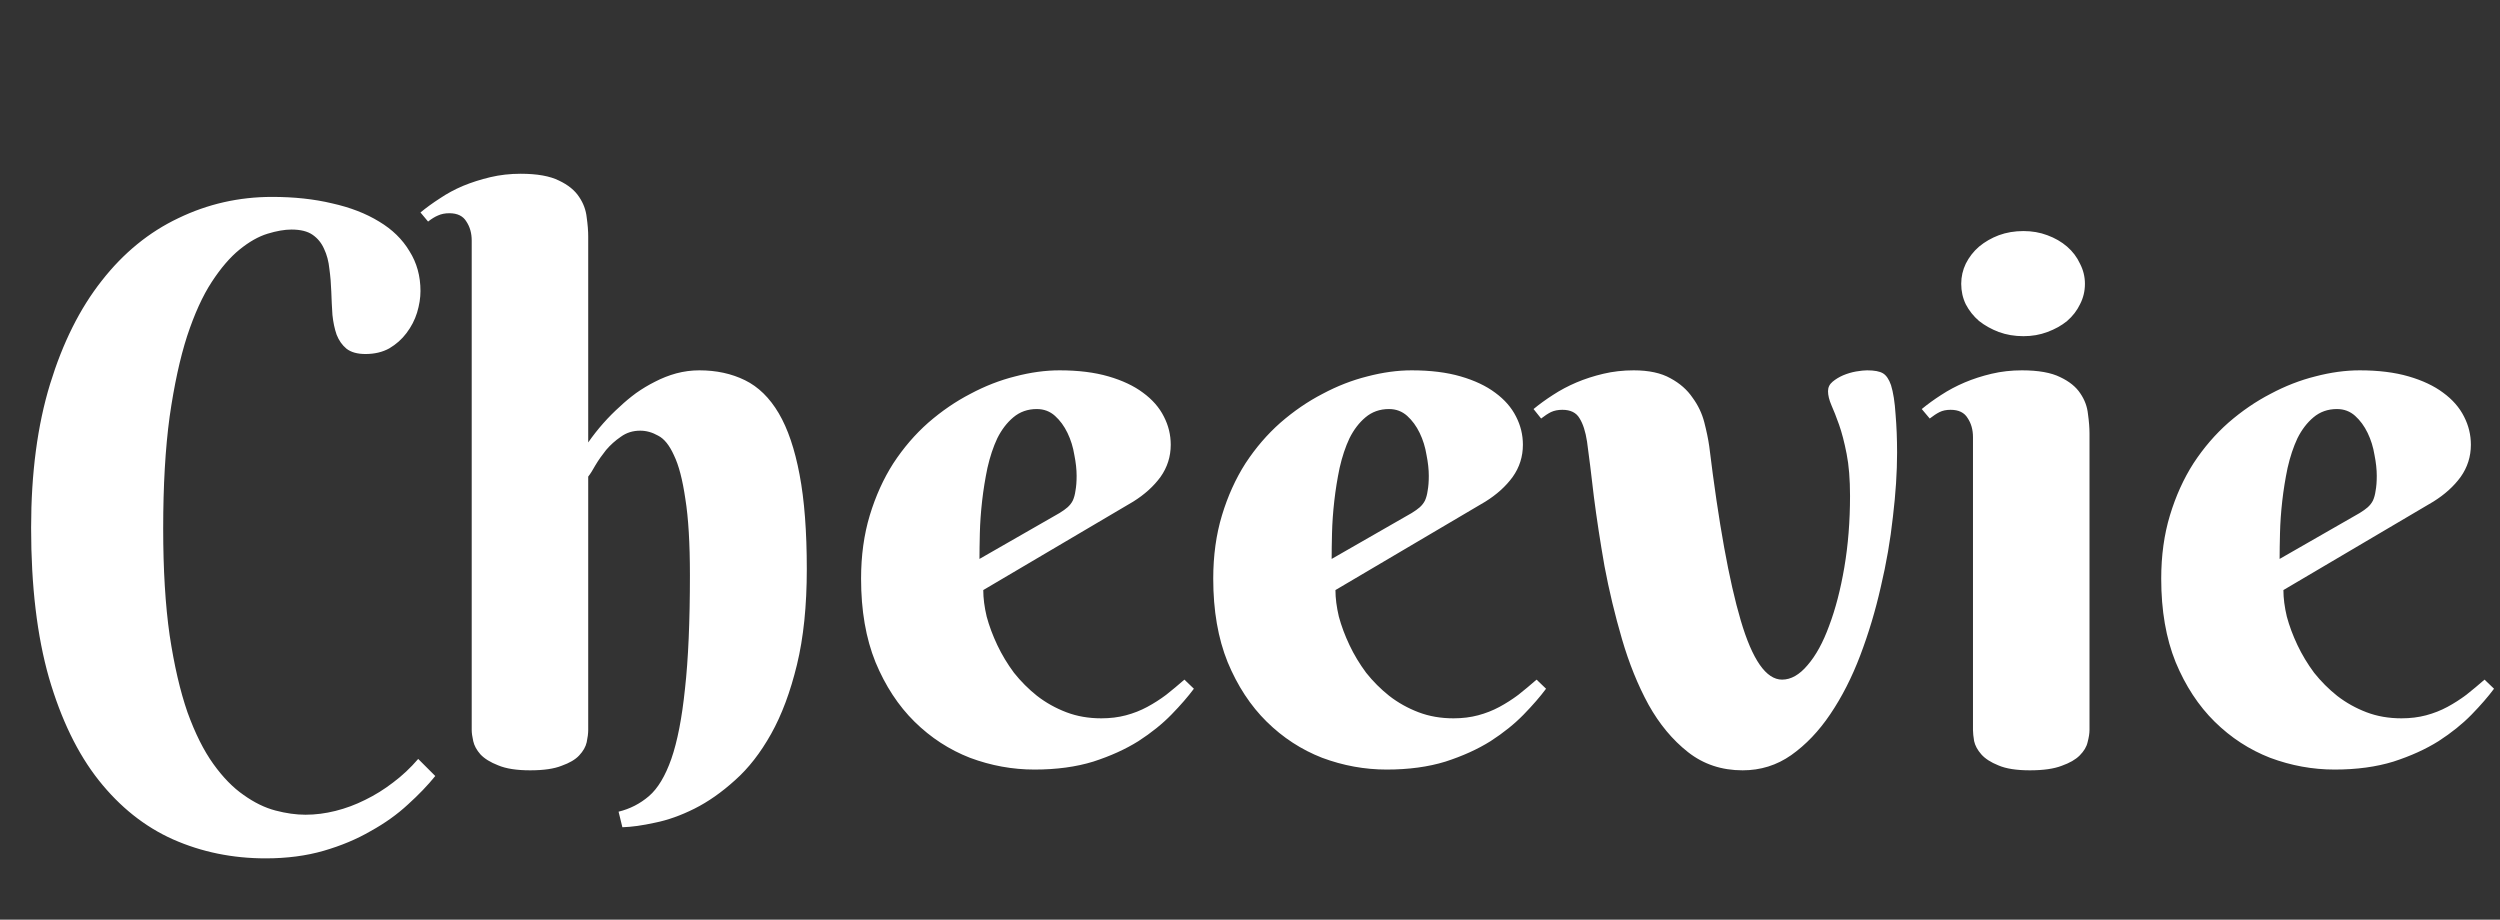 <svg width="193" height="71" viewBox="0 0 193 71" fill="none" xmlns="http://www.w3.org/2000/svg">
<rect x="0" y="0" width="193" height="71" fill="#333333" stroke="none"/>
<path d="M22.5 17.721C21.973 17.721 21.357 17.828 20.654 18.043C19.951 18.258 19.229 18.668 18.486 19.273C17.764 19.859 17.051 20.689 16.348 21.764C15.645 22.838 15.01 24.234 14.443 25.953C13.896 27.652 13.447 29.723 13.096 32.164C12.764 34.605 12.598 37.486 12.598 40.807C12.598 43.971 12.764 46.715 13.096 49.039C13.447 51.363 13.906 53.346 14.473 54.986C15.059 56.607 15.723 57.935 16.465 58.971C17.207 60.006 17.988 60.807 18.809 61.373C19.629 61.959 20.449 62.359 21.27 62.574C22.09 62.789 22.861 62.897 23.584 62.897C24.346 62.897 25.117 62.799 25.898 62.603C26.68 62.408 27.441 62.125 28.184 61.754C28.945 61.383 29.668 60.934 30.352 60.406C31.055 59.879 31.699 59.273 32.285 58.59L33.603 59.908C33.018 60.631 32.315 61.363 31.494 62.105C30.674 62.867 29.717 63.551 28.623 64.156C27.549 64.781 26.338 65.289 24.99 65.68C23.643 66.07 22.148 66.266 20.508 66.266C17.949 66.266 15.566 65.777 13.359 64.801C11.172 63.824 9.258 62.301 7.617 60.23C5.996 58.18 4.717 55.543 3.779 52.32C2.861 49.098 2.402 45.24 2.402 40.748C2.402 36.529 2.891 32.828 3.867 29.645C4.844 26.461 6.172 23.805 7.852 21.676C9.531 19.527 11.504 17.916 13.77 16.842C16.035 15.748 18.447 15.201 21.006 15.201C22.705 15.201 24.248 15.367 25.635 15.699C27.041 16.012 28.252 16.48 29.268 17.105C30.283 17.711 31.064 18.473 31.611 19.391C32.178 20.289 32.461 21.314 32.461 22.467C32.461 22.994 32.373 23.551 32.197 24.137C32.022 24.703 31.748 25.23 31.377 25.719C31.025 26.188 30.586 26.578 30.059 26.891C29.531 27.184 28.916 27.33 28.213 27.33C27.588 27.33 27.1 27.193 26.748 26.92C26.416 26.646 26.162 26.285 25.986 25.836C25.83 25.387 25.723 24.879 25.664 24.312C25.625 23.727 25.596 23.131 25.576 22.525C25.557 21.92 25.508 21.334 25.43 20.768C25.371 20.182 25.234 19.664 25.02 19.215C24.824 18.766 24.531 18.404 24.141 18.131C23.75 17.857 23.203 17.721 22.5 17.721ZM45.41 34.156C46.133 33.121 46.953 32.193 47.871 31.373C48.242 31.021 48.652 30.68 49.102 30.348C49.57 30.016 50.059 29.723 50.566 29.469C51.094 29.195 51.641 28.98 52.207 28.824C52.793 28.668 53.389 28.59 53.994 28.59C55.303 28.59 56.475 28.844 57.51 29.352C58.545 29.859 59.414 30.709 60.117 31.9C60.82 33.092 61.357 34.674 61.728 36.647C62.1 38.6 62.285 41.031 62.285 43.941C62.285 46.773 62.031 49.234 61.523 51.324C61.016 53.414 60.352 55.191 59.531 56.656C58.711 58.121 57.783 59.312 56.748 60.23C55.713 61.168 54.668 61.9 53.613 62.428C52.559 62.955 51.543 63.316 50.566 63.512C49.59 63.727 48.75 63.844 48.047 63.863L47.754 62.662C48.633 62.447 49.414 62.047 50.098 61.461C50.781 60.875 51.357 59.918 51.826 58.59C52.295 57.242 52.647 55.435 52.881 53.17C53.135 50.904 53.262 47.984 53.262 44.41C53.262 41.949 53.145 39.986 52.91 38.522C52.695 37.037 52.402 35.914 52.031 35.152C51.68 34.371 51.27 33.863 50.801 33.629C50.352 33.375 49.893 33.248 49.424 33.248C48.857 33.248 48.359 33.404 47.93 33.717C47.5 34.01 47.119 34.352 46.787 34.742C46.475 35.133 46.201 35.523 45.967 35.914C45.752 36.305 45.566 36.598 45.41 36.793V56.363C45.41 56.617 45.371 56.93 45.293 57.301C45.215 57.652 45.02 57.994 44.707 58.326C44.414 58.639 43.965 58.902 43.359 59.117C42.773 59.352 41.963 59.469 40.928 59.469C39.893 59.469 39.072 59.342 38.467 59.088C37.861 58.853 37.402 58.57 37.09 58.238C36.797 57.906 36.611 57.565 36.533 57.213C36.455 56.861 36.416 56.578 36.416 56.363V18.57C36.416 18.004 36.279 17.516 36.006 17.105C35.752 16.676 35.312 16.461 34.688 16.461C34.355 16.461 34.062 16.52 33.809 16.637C33.574 16.734 33.32 16.891 33.047 17.105L32.461 16.402C32.91 16.031 33.408 15.67 33.955 15.318C34.502 14.947 35.098 14.625 35.742 14.352C36.406 14.078 37.109 13.854 37.852 13.678C38.594 13.502 39.375 13.414 40.195 13.414C41.465 13.414 42.451 13.59 43.154 13.941C43.857 14.273 44.375 14.693 44.707 15.201C45.039 15.69 45.234 16.217 45.293 16.783C45.371 17.33 45.41 17.818 45.41 18.248V34.156ZM75.908 45.553C75.908 46.178 75.996 46.861 76.172 47.603C76.367 48.326 76.641 49.059 76.992 49.801C77.344 50.543 77.773 51.256 78.281 51.94C78.809 52.603 79.404 53.199 80.068 53.727C80.752 54.254 81.504 54.674 82.324 54.986C83.144 55.299 84.043 55.455 85.019 55.455C85.703 55.455 86.338 55.377 86.924 55.221C87.51 55.065 88.057 54.85 88.564 54.576C89.072 54.303 89.561 53.99 90.029 53.639C90.498 53.268 90.967 52.877 91.436 52.467L92.168 53.17C91.719 53.775 91.143 54.44 90.439 55.162C89.736 55.885 88.887 56.568 87.891 57.213C86.894 57.838 85.732 58.365 84.404 58.795C83.076 59.205 81.562 59.41 79.863 59.41C78.164 59.41 76.504 59.107 74.883 58.502C73.281 57.877 71.856 56.949 70.606 55.719C69.356 54.488 68.35 52.955 67.588 51.119C66.846 49.283 66.475 47.135 66.475 44.674C66.475 42.897 66.699 41.266 67.148 39.781C67.598 38.297 68.203 36.959 68.965 35.768C69.746 34.576 70.644 33.531 71.66 32.633C72.695 31.734 73.779 30.992 74.912 30.406C76.045 29.801 77.197 29.352 78.369 29.059C79.561 28.746 80.703 28.59 81.797 28.59C83.242 28.59 84.502 28.746 85.576 29.059C86.65 29.371 87.539 29.791 88.242 30.318C88.965 30.846 89.502 31.461 89.853 32.164C90.205 32.848 90.381 33.57 90.381 34.332C90.381 35.25 90.117 36.08 89.59 36.822C89.062 37.545 88.359 38.18 87.481 38.727L75.908 45.553ZM81.797 39.605C82.051 39.449 82.256 39.303 82.412 39.166C82.588 39.01 82.725 38.834 82.822 38.639C82.92 38.424 82.988 38.17 83.027 37.877C83.086 37.565 83.115 37.184 83.115 36.734C83.115 36.246 83.057 35.709 82.939 35.123C82.842 34.518 82.666 33.951 82.412 33.424C82.158 32.897 81.836 32.457 81.445 32.105C81.055 31.754 80.586 31.578 80.039 31.578C79.336 31.578 78.731 31.793 78.223 32.223C77.734 32.633 77.324 33.17 76.992 33.834C76.68 34.498 76.426 35.26 76.231 36.119C76.055 36.959 75.918 37.809 75.82 38.668C75.723 39.527 75.664 40.357 75.644 41.158C75.625 41.94 75.615 42.603 75.615 43.15L81.797 39.605ZM103.096 45.553C103.096 46.178 103.184 46.861 103.359 47.603C103.555 48.326 103.828 49.059 104.18 49.801C104.531 50.543 104.961 51.256 105.469 51.94C105.996 52.603 106.592 53.199 107.256 53.727C107.939 54.254 108.691 54.674 109.512 54.986C110.332 55.299 111.23 55.455 112.207 55.455C112.891 55.455 113.525 55.377 114.111 55.221C114.697 55.065 115.244 54.85 115.752 54.576C116.26 54.303 116.748 53.99 117.217 53.639C117.686 53.268 118.154 52.877 118.623 52.467L119.355 53.17C118.906 53.775 118.33 54.44 117.627 55.162C116.924 55.885 116.074 56.568 115.078 57.213C114.082 57.838 112.92 58.365 111.592 58.795C110.264 59.205 108.75 59.41 107.051 59.41C105.352 59.41 103.691 59.107 102.07 58.502C100.469 57.877 99.043 56.949 97.793 55.719C96.543 54.488 95.537 52.955 94.775 51.119C94.033 49.283 93.662 47.135 93.662 44.674C93.662 42.897 93.887 41.266 94.336 39.781C94.785 38.297 95.391 36.959 96.152 35.768C96.934 34.576 97.832 33.531 98.848 32.633C99.883 31.734 100.967 30.992 102.1 30.406C103.232 29.801 104.385 29.352 105.557 29.059C106.748 28.746 107.891 28.59 108.984 28.59C110.43 28.59 111.689 28.746 112.764 29.059C113.838 29.371 114.727 29.791 115.43 30.318C116.152 30.846 116.689 31.461 117.041 32.164C117.393 32.848 117.568 33.57 117.568 34.332C117.568 35.25 117.305 36.08 116.777 36.822C116.25 37.545 115.547 38.18 114.668 38.727L103.096 45.553ZM108.984 39.605C109.238 39.449 109.443 39.303 109.6 39.166C109.775 39.01 109.912 38.834 110.01 38.639C110.107 38.424 110.176 38.17 110.215 37.877C110.273 37.565 110.303 37.184 110.303 36.734C110.303 36.246 110.244 35.709 110.127 35.123C110.029 34.518 109.854 33.951 109.6 33.424C109.346 32.897 109.023 32.457 108.633 32.105C108.242 31.754 107.773 31.578 107.227 31.578C106.523 31.578 105.918 31.793 105.41 32.223C104.922 32.633 104.512 33.17 104.18 33.834C103.867 34.498 103.613 35.26 103.418 36.119C103.242 36.959 103.105 37.809 103.008 38.668C102.91 39.527 102.852 40.357 102.832 41.158C102.812 41.94 102.803 42.603 102.803 43.15L108.984 39.605ZM122.52 34.098C122.402 33.316 122.207 32.711 121.934 32.281C121.68 31.852 121.24 31.637 120.615 31.637C120.283 31.637 119.99 31.695 119.736 31.812C119.502 31.93 119.248 32.096 118.975 32.31L118.389 31.578C118.838 31.207 119.336 30.846 119.883 30.494C120.449 30.123 121.055 29.801 121.699 29.527C122.344 29.254 123.037 29.029 123.779 28.854C124.521 28.678 125.303 28.59 126.123 28.59C127.295 28.59 128.242 28.795 128.965 29.205C129.688 29.596 130.254 30.094 130.664 30.699C131.094 31.285 131.396 31.92 131.572 32.603C131.748 33.287 131.875 33.902 131.953 34.449C132.676 40.367 133.486 44.85 134.385 47.897C135.283 50.943 136.348 52.467 137.578 52.467C138.262 52.467 138.916 52.096 139.541 51.353C140.186 50.611 140.742 49.596 141.211 48.307C141.699 47.018 142.09 45.514 142.383 43.795C142.676 42.076 142.822 40.24 142.822 38.287C142.822 36.998 142.734 35.914 142.559 35.035C142.383 34.137 142.188 33.385 141.973 32.779C141.758 32.174 141.562 31.676 141.387 31.285C141.211 30.875 141.123 30.514 141.123 30.201C141.123 29.908 141.24 29.664 141.475 29.469C141.709 29.273 141.982 29.107 142.295 28.971C142.627 28.834 142.959 28.736 143.291 28.678C143.643 28.619 143.926 28.59 144.141 28.59C144.707 28.59 145.117 28.668 145.371 28.824C145.625 28.98 145.83 29.283 145.986 29.732C146.162 30.299 146.279 31.051 146.338 31.988C146.416 32.906 146.455 33.893 146.455 34.947C146.455 36.451 146.348 38.102 146.133 39.898C145.938 41.695 145.625 43.502 145.195 45.318C144.785 47.135 144.258 48.893 143.613 50.592C142.969 52.291 142.197 53.805 141.299 55.133C140.42 56.441 139.414 57.496 138.281 58.297C137.168 59.078 135.918 59.469 134.531 59.469C132.91 59.469 131.504 59 130.312 58.062C129.121 57.125 128.105 55.904 127.266 54.4C126.445 52.897 125.762 51.207 125.215 49.332C124.668 47.457 124.219 45.582 123.867 43.707C123.535 41.812 123.262 40.025 123.047 38.346C122.852 36.647 122.676 35.23 122.52 34.098ZM161.309 56.363C161.309 56.617 161.26 56.93 161.162 57.301C161.084 57.652 160.879 57.994 160.547 58.326C160.234 58.639 159.775 58.902 159.17 59.117C158.564 59.352 157.744 59.469 156.709 59.469C155.674 59.469 154.863 59.342 154.277 59.088C153.691 58.853 153.252 58.57 152.959 58.238C152.666 57.906 152.48 57.565 152.402 57.213C152.344 56.861 152.314 56.578 152.314 56.363V33.746C152.314 33.18 152.178 32.691 151.904 32.281C151.65 31.852 151.211 31.637 150.586 31.637C150.254 31.637 149.971 31.695 149.736 31.812C149.502 31.93 149.248 32.096 148.975 32.31L148.359 31.578C148.809 31.207 149.307 30.846 149.854 30.494C150.42 30.123 151.025 29.801 151.67 29.527C152.314 29.254 153.008 29.029 153.75 28.854C154.492 28.678 155.273 28.59 156.094 28.59C157.363 28.59 158.35 28.766 159.053 29.117C159.756 29.449 160.273 29.869 160.605 30.377C160.938 30.865 161.133 31.393 161.191 31.959C161.27 32.525 161.309 33.023 161.309 33.453V56.363ZM151.406 21.91C151.406 21.363 151.523 20.846 151.758 20.357C152.012 19.85 152.354 19.41 152.783 19.039C153.232 18.668 153.74 18.375 154.307 18.16C154.893 17.945 155.527 17.838 156.211 17.838C156.875 17.838 157.49 17.945 158.057 18.16C158.643 18.375 159.15 18.668 159.58 19.039C160.01 19.41 160.342 19.85 160.576 20.357C160.83 20.846 160.957 21.363 160.957 21.91C160.957 22.477 160.83 23.004 160.576 23.492C160.342 23.98 160.01 24.41 159.58 24.781C159.15 25.133 158.643 25.416 158.057 25.631C157.49 25.846 156.875 25.953 156.211 25.953C155.527 25.953 154.893 25.846 154.307 25.631C153.74 25.416 153.232 25.133 152.783 24.781C152.354 24.41 152.012 23.98 151.758 23.492C151.523 23.004 151.406 22.477 151.406 21.91ZM176.279 45.553C176.279 46.178 176.367 46.861 176.543 47.603C176.738 48.326 177.012 49.059 177.363 49.801C177.715 50.543 178.145 51.256 178.652 51.94C179.18 52.603 179.775 53.199 180.439 53.727C181.123 54.254 181.875 54.674 182.695 54.986C183.516 55.299 184.414 55.455 185.391 55.455C186.074 55.455 186.709 55.377 187.295 55.221C187.881 55.065 188.428 54.85 188.936 54.576C189.443 54.303 189.932 53.99 190.4 53.639C190.869 53.268 191.338 52.877 191.807 52.467L192.539 53.17C192.09 53.775 191.514 54.44 190.811 55.162C190.107 55.885 189.258 56.568 188.262 57.213C187.266 57.838 186.104 58.365 184.775 58.795C183.447 59.205 181.934 59.41 180.234 59.41C178.535 59.41 176.875 59.107 175.254 58.502C173.652 57.877 172.227 56.949 170.977 55.719C169.727 54.488 168.721 52.955 167.959 51.119C167.217 49.283 166.846 47.135 166.846 44.674C166.846 42.897 167.07 41.266 167.52 39.781C167.969 38.297 168.574 36.959 169.336 35.768C170.117 34.576 171.016 33.531 172.031 32.633C173.066 31.734 174.15 30.992 175.283 30.406C176.416 29.801 177.568 29.352 178.74 29.059C179.932 28.746 181.074 28.59 182.168 28.59C183.613 28.59 184.873 28.746 185.947 29.059C187.021 29.371 187.91 29.791 188.613 30.318C189.336 30.846 189.873 31.461 190.225 32.164C190.576 32.848 190.752 33.57 190.752 34.332C190.752 35.25 190.488 36.08 189.961 36.822C189.434 37.545 188.73 38.18 187.852 38.727L176.279 45.553ZM182.168 39.605C182.422 39.449 182.627 39.303 182.783 39.166C182.959 39.01 183.096 38.834 183.193 38.639C183.291 38.424 183.359 38.17 183.398 37.877C183.457 37.565 183.486 37.184 183.486 36.734C183.486 36.246 183.428 35.709 183.311 35.123C183.213 34.518 183.037 33.951 182.783 33.424C182.529 32.897 182.207 32.457 181.816 32.105C181.426 31.754 180.957 31.578 180.41 31.578C179.707 31.578 179.102 31.793 178.594 32.223C178.105 32.633 177.695 33.17 177.363 33.834C177.051 34.498 176.797 35.26 176.602 36.119C176.426 36.959 176.289 37.809 176.191 38.668C176.094 39.527 176.035 40.357 176.016 41.158C175.996 41.94 175.986 42.603 175.986 43.15L182.168 39.605Z" fill="url(#paint0_linear)"/>
<defs>
<linearGradient id="paint0_linear" x2="1" gradientUnits="userSpaceOnUse" gradientTransform="translate(219.112) scale(219.112 75) rotate(90)">
<stop stop-color="white"/>
<stop offset="1" stop-color="white"/>
</linearGradient>
</defs>
</svg>
